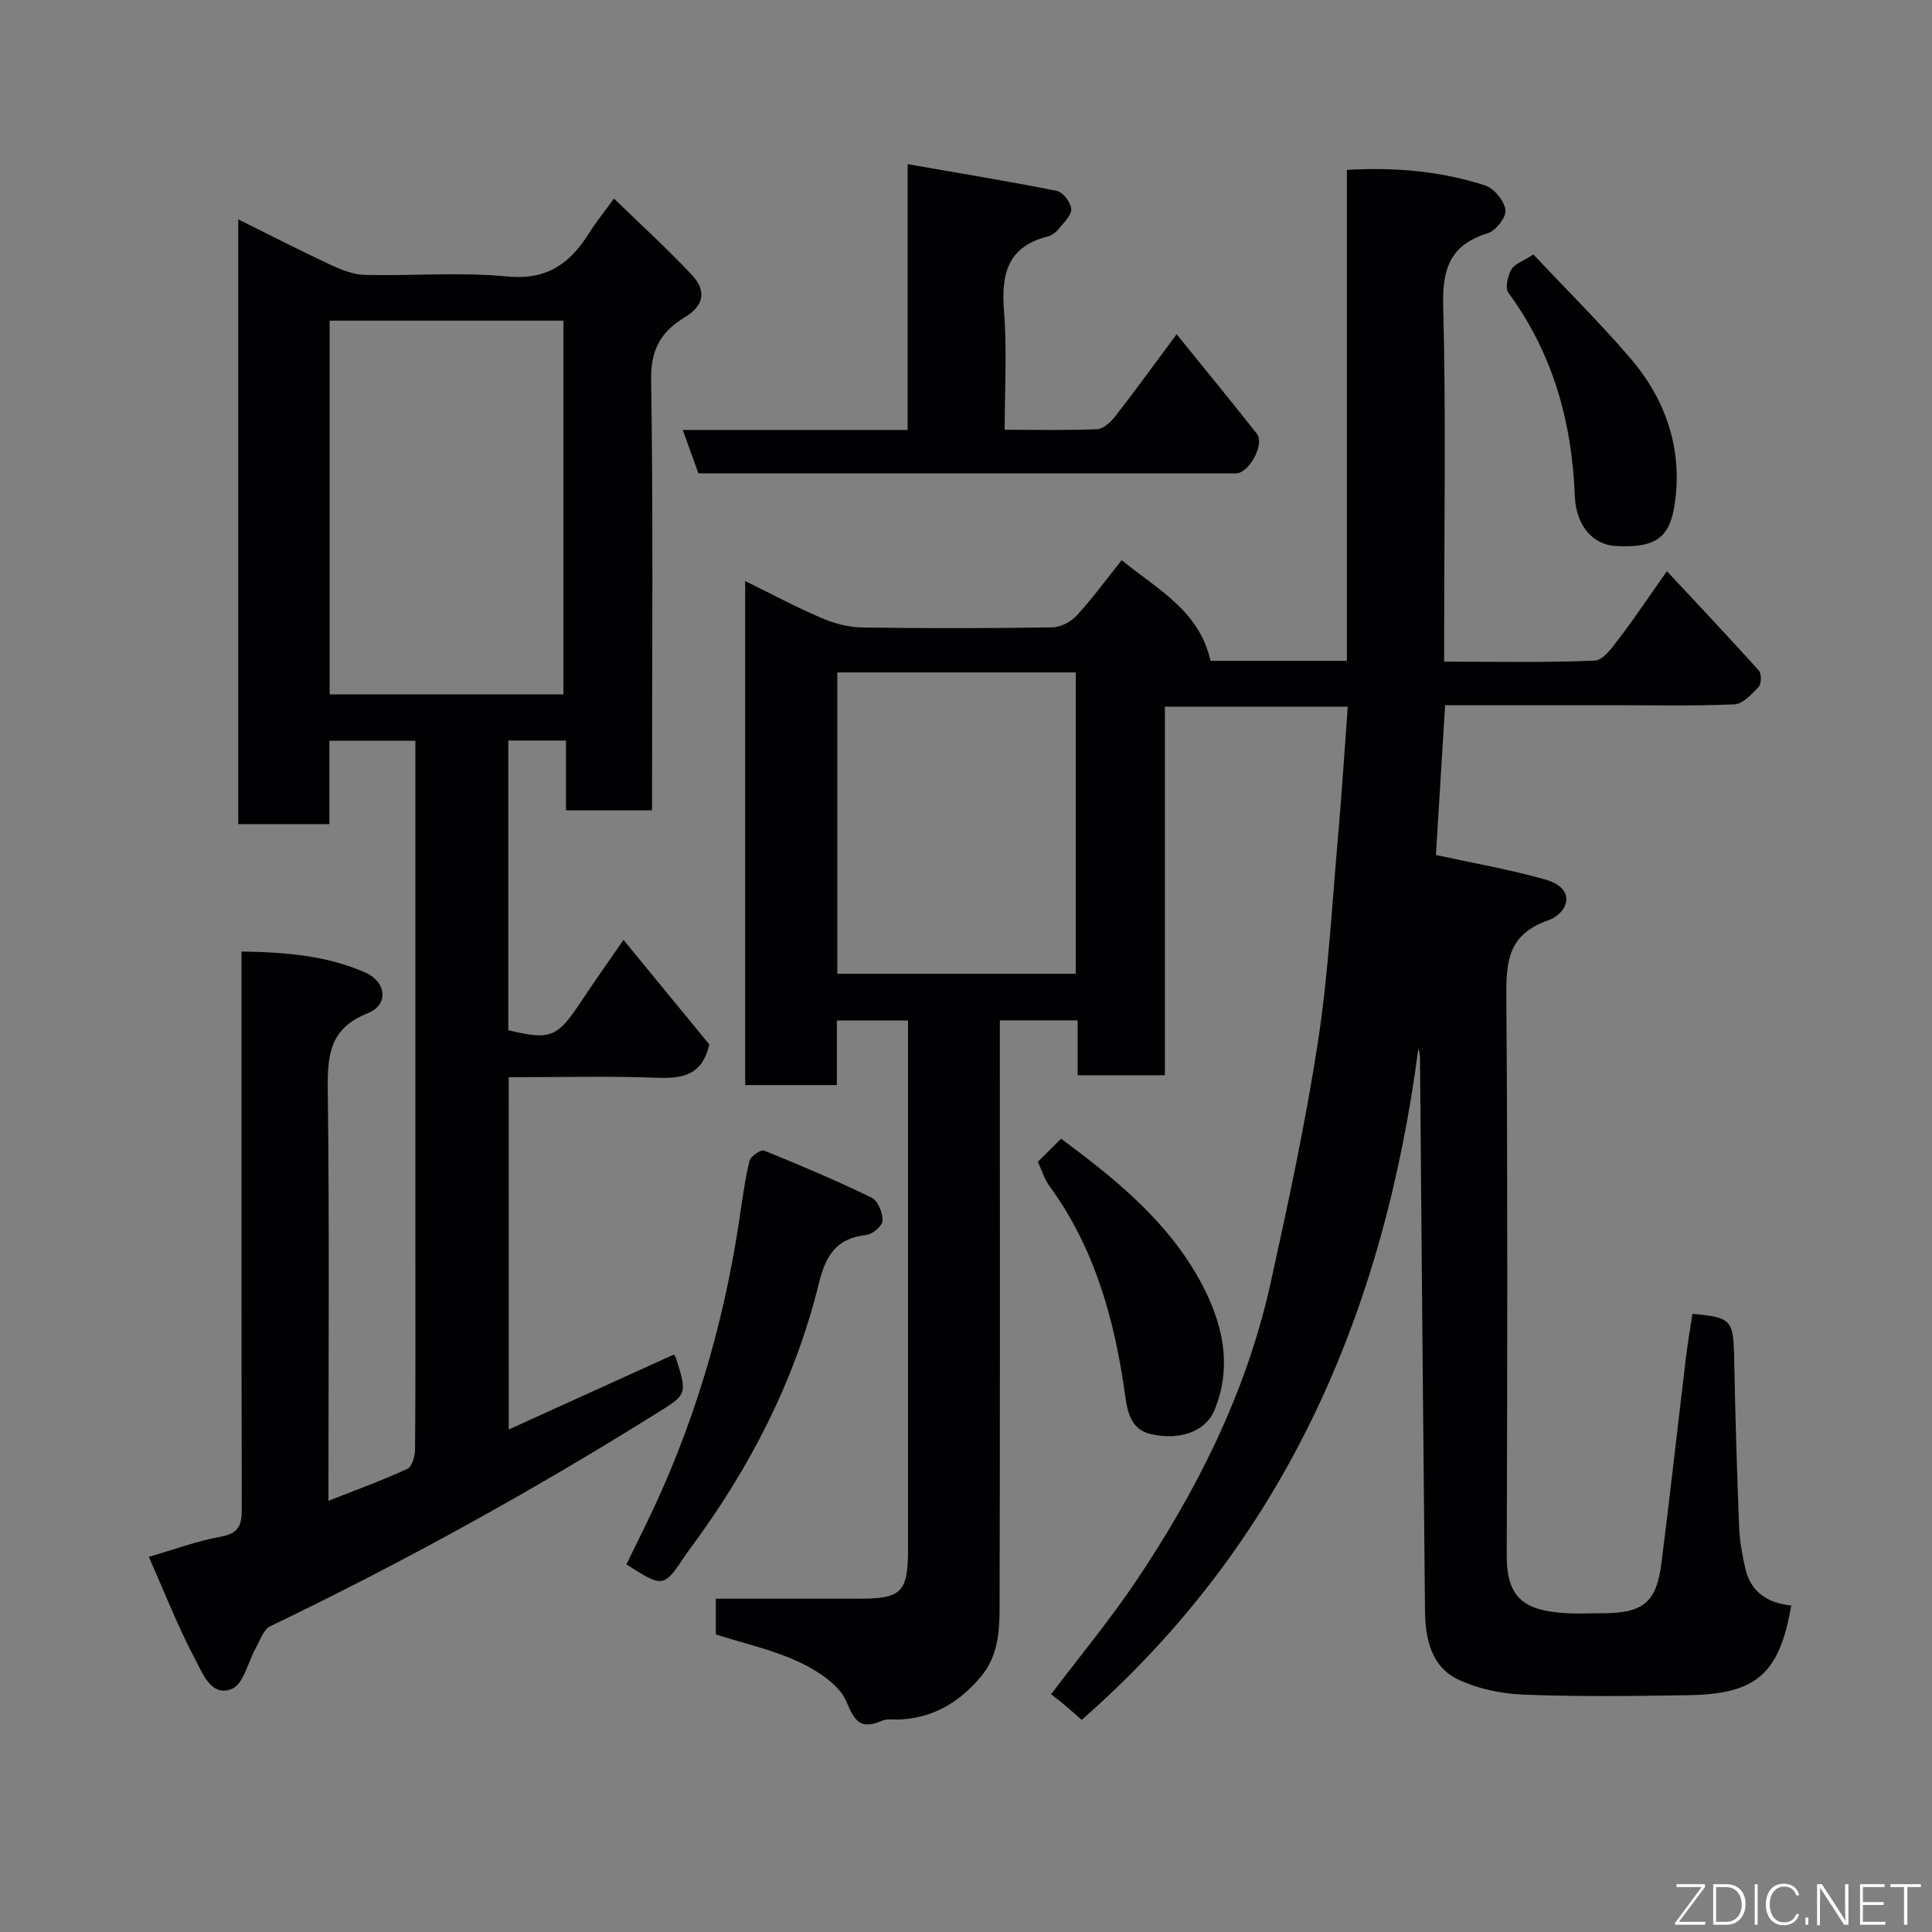 <svg enable-background="new 0 0 400 400" viewBox="0 0 400 400" xmlns="http://www.w3.org/2000/svg"><rect x="0" y="0" width="400" height="400" fill="#808080" stroke="none"/><path d="m148.2 338.39c0-2.62 0-5.24 0-7.39h29.3c9.28 0 10.5-1.22 10.5-10.54 0-34.5 0-68.99 0-103.49 0-1.8 0-3.6 0-5.68-4.98 0-9.59 0-14.74 0v13.37c-6.59 0-12.65 0-18.98 0 0-34.5 0-68.92 0-104.36 5.51 2.7 10.5 5.38 15.68 7.6 2.63 1.12 5.6 1.96 8.43 2.01 13.16.21 26.33.18 39.49-.02 1.74-.03 3.88-1.18 5.09-2.5 3.21-3.49 6.01-7.35 9.27-11.42 7.32 6.04 16.04 10.38 18.39 20.85h28.23c0-33.81 0-67.53 0-101.65 10.09-.57 19.51.27 28.6 3.22 1.86.6 3.98 3.17 4.24 5.08.2 1.47-2.01 4.31-3.68 4.82-7.86 2.41-9.43 7.43-9.22 15.22.59 22.48.2 44.99.2 67.49v5.99c10.63 0 20.91.23 31.17-.22 1.78-.08 3.7-2.8 5.1-4.65 3.25-4.26 6.23-8.73 9.84-13.87 6.55 7.03 12.88 13.73 19.04 20.58.58.65.55 2.73-.04 3.37-1.41 1.51-3.28 3.56-5.03 3.63-8.82.37-17.66.17-26.49.17-10.97 0-21.95 0-33.39 0-.66 10.7-1.3 21.11-1.91 31.01 7.7 1.69 15.23 3 22.56 5.06 6.89 1.94 4.69 7.08.65 8.49-8.86 3.07-8.67 9.42-8.62 16.94.27 38.16.2 76.32.07 114.49-.03 8.88 3.65 11.41 11.94 11.98 2.65.18 5.33.03 8 .03 8.26-.01 11.06-2.23 12.08-10.27 1.8-14.14 3.36-28.3 5.06-42.45.37-3.09.9-6.16 1.36-9.26 8.11.72 8.5 1.25 8.65 9.22.22 11.6.57 23.2 1.02 34.8.11 2.93.64 5.87 1.3 8.74 1.14 4.93 4.73 7.14 9.5 7.63-2.47 14.16-7.17 18.34-21.31 18.56-11.33.18-22.68.33-33.99-.11-4.62-.18-9.55-1.17-13.69-3.15-5.59-2.67-6.78-8.51-6.84-14.27-.39-37.93-.7-75.86-1.03-113.79-.01-.81 0-1.63-.35-2.55-7.1 54.32-27.42 101.95-69.7 138.99-.95-.84-2.01-1.81-3.11-2.74-1.02-.86-2.09-1.67-3.22-2.58 6.06-8 12.1-15.29 17.37-23.1 12.85-19.05 23.07-39.42 28.07-62 3.65-16.53 7.21-33.12 9.79-49.84 2.15-13.94 2.89-28.1 4.14-42.17.79-9 1.36-18.02 2.05-27.35-12.68 0-25.08 0-37.86 0v76.31c-6.08 0-11.8 0-18.07 0 0-3.65 0-7.39 0-11.36-5.47 0-10.41 0-16.1 0v5.72c0 38.66.05 77.33-.06 115.99-.01 4.98-.35 9.99-3.92 14.23-4.48 5.31-9.87 8.49-16.86 8.81-1.16.05-2.45-.2-3.46.22-4.1 1.72-5.58.75-7.37-3.74-1.4-3.52-5.86-6.46-9.63-8.26-5.39-2.58-11.38-3.88-17.51-5.84zm25.16-199.17v62.38h49.37c0-20.99 0-41.58 0-62.38-16.52 0-32.78 0-49.37 0z" fill="#010103"/><path d="m105.33 295.96c11.62-5.27 22.9-10.39 34.19-15.52.13.21.33.43.42.7 2.47 7.78 2.31 7.53-4.63 11.86-25.67 16.02-52.12 30.59-79.38 43.71-1.36.66-2.05 2.83-2.92 4.38-1.66 2.94-2.55 7.53-4.97 8.56-4.27 1.8-6.11-3.24-7.64-6.13-3.57-6.74-6.35-13.9-9.59-21.19 5.25-1.52 10-3.3 14.92-4.18 3.66-.66 4.33-2.35 4.33-5.64-.09-36.51-.06-73-.06-109.49 0-1.81 0-3.61 0-6.02 9.04.15 17.59.81 25.62 4.35 4.44 1.96 4.87 6.71.49 8.44-7.81 3.08-8.34 8.63-8.25 15.83.35 28.15.14 56.31.14 85.11 5.7-2.25 11.12-4.22 16.35-6.62.96-.44 1.57-2.62 1.58-4 .12-13.33.07-26.66.07-39.99 0-33.66 0-67.32 0-100.98 0-1.81 0-3.63 0-5.78-5.99 0-11.71 0-17.81 0v17.26c-6.41 0-12.46 0-18.86 0 0-41.32 0-82.72 0-125.21 6.56 3.25 12.71 6.43 18.97 9.35 2.29 1.07 4.84 2.1 7.3 2.16 9.83.24 19.73-.63 29.47.32 8.24.8 12.98-2.73 16.91-9 1.37-2.19 3.01-4.2 5.14-7.13 5.6 5.45 11.08 10.43 16.13 15.82 3.09 3.3 2.46 6.39-1.46 8.75-5 3.01-7.08 6.73-6.98 13 .44 27.82.19 55.65.19 83.48v5.61c-6.07 0-11.67 0-17.82 0 0-4.7 0-9.43 0-14.45-4.26 0-7.98 0-11.94 0v59.98c8.71 2.08 10.11 1.51 14.9-5.69 2.79-4.2 5.7-8.31 8.94-13.02 6.14 7.48 12.12 14.76 17.78 21.66-1.48 6.36-5.53 7.09-10.8 6.89-10.13-.38-20.27-.11-30.74-.11.01 24.21.01 48.13.01 72.93zm11.32-152.19c0-26.09 0-51.79 0-77.38-16.39 0-32.43 0-48.4 0v77.38z" fill="#010103"/><path d="m243.61 69.2c5.95 7.35 11.37 13.94 16.64 20.65 1.54 1.96-1.3 7.54-3.95 8.11-.48.1-1 .04-1.5.04-36.64 0-73.28 0-110.2 0-1.04-2.87-2.06-5.71-3.24-8.98h46.56c0-18.08 0-35.8 0-55.03 10.8 1.89 20.87 3.53 30.87 5.53 1.26.25 2.89 2.35 3 3.69.1 1.29-1.46 2.79-2.48 4.05-.6.74-1.48 1.48-2.37 1.7-8.4 2.09-9.68 7.87-9.07 15.52.63 7.92.14 15.92.14 24.5 6.6 0 12.87.15 19.12-.12 1.31-.06 2.84-1.46 3.76-2.65 4.11-5.28 8.03-10.71 12.72-17.01z" fill="#010103"/><path d="m129.69 323.9c1.32-2.7 2.68-5.46 4.02-8.22 9.72-19.91 16-40.88 19.3-62.77.63-4.2 1.18-8.42 2.15-12.54.22-.95 2.37-2.42 3.02-2.16 7.52 3.04 15 6.21 22.3 9.76 1.29.63 2.28 3.13 2.25 4.75-.02 1.05-2.05 2.82-3.32 2.96-6.17.65-8.44 4.18-9.85 9.94-4.94 20.17-14.3 38.33-26.66 54.98-.29.4-.59.79-.86 1.2-4.65 6.98-4.65 6.98-12.35 2.1z" fill="#010103"/><path d="m214.88 240.54c1.58-1.57 3.1-3.09 4.81-4.78 11.28 8.35 22.01 17.07 28.76 29.4 4.56 8.32 6.87 17.45 2.98 26.83-1.83 4.42-7.26 6.28-13.11 4.94-4.02-.92-4.85-4.25-5.34-7.81-2.16-15.64-6.22-30.59-15.72-43.59-1.04-1.41-1.54-3.19-2.38-4.99z" fill="#010103"/><path d="m317.47 52.69c6.79 7.22 13.75 14.11 20.11 21.52 7.37 8.58 10.82 18.94 9.16 30.08-.99 6.63-3.48 9.3-12.36 8.74-4.57-.29-8.09-4.15-8.33-10.33-.59-15.37-4.54-29.54-13.76-42.1-.72-.98-.13-3.43.61-4.79.62-1.14 2.34-1.67 4.57-3.12z" fill="#010103"/><g fill="#fbfcfa"><path d="m346.9 398 5.4-7.3h-5.2v-.6h5.9v.6l-5.4 7.2h5.5l-.1.6h-6.2v-.5z"/><path d="m354.7 390.1h2.8c2.3 0 3.9 1.6 3.9 4.1s-1.6 4.3-3.9 4.3h-2.8zm.6 7.8h2c2.2 0 3.3-1.6 3.3-3.6 0-1.8-1-3.6-3.3-3.6h-2z"/><path d="m363.9 390.1v8.4h-.6v-8.4h1.6z"/><path d="m372.5 396.3c-.4 1.3-1.4 2.3-3.2 2.3-2.4 0-3.7-1.9-3.7-4.3 0-2.3 1.2-4.3 3.7-4.3 1.8 0 2.9 1 3.2 2.4h-.6c-.4-1.1-1.1-1.8-2.5-1.8-2.1 0-3 1.9-3 3.7s.9 3.7 3 3.7c1.4 0 2.1-.7 2.5-1.7z"/><path d="m373.8 398.5v-1.5h.6v1.5z"/><path d="m376.2 398.5v-8.4h1c1.3 2 4.4 6.7 4.9 7.6-.1-1.2-.1-2.4-.1-3.8v-3.8h.7v8.4h-.9c-1.2-1.9-4.4-6.8-5-7.7.1 1.1 0 2.3 0 3.9v3.9h-.6z"/><path d="m390 394.4h-4.3v3.5h4.7l-.1.6h-5.2v-8.4h5.1v.6h-4.5v3.1h4.3z"/><path d="m394.2 390.7h-2.8v-.6h6.3v.6h-2.8v7.8h-.7z"/></g></svg>